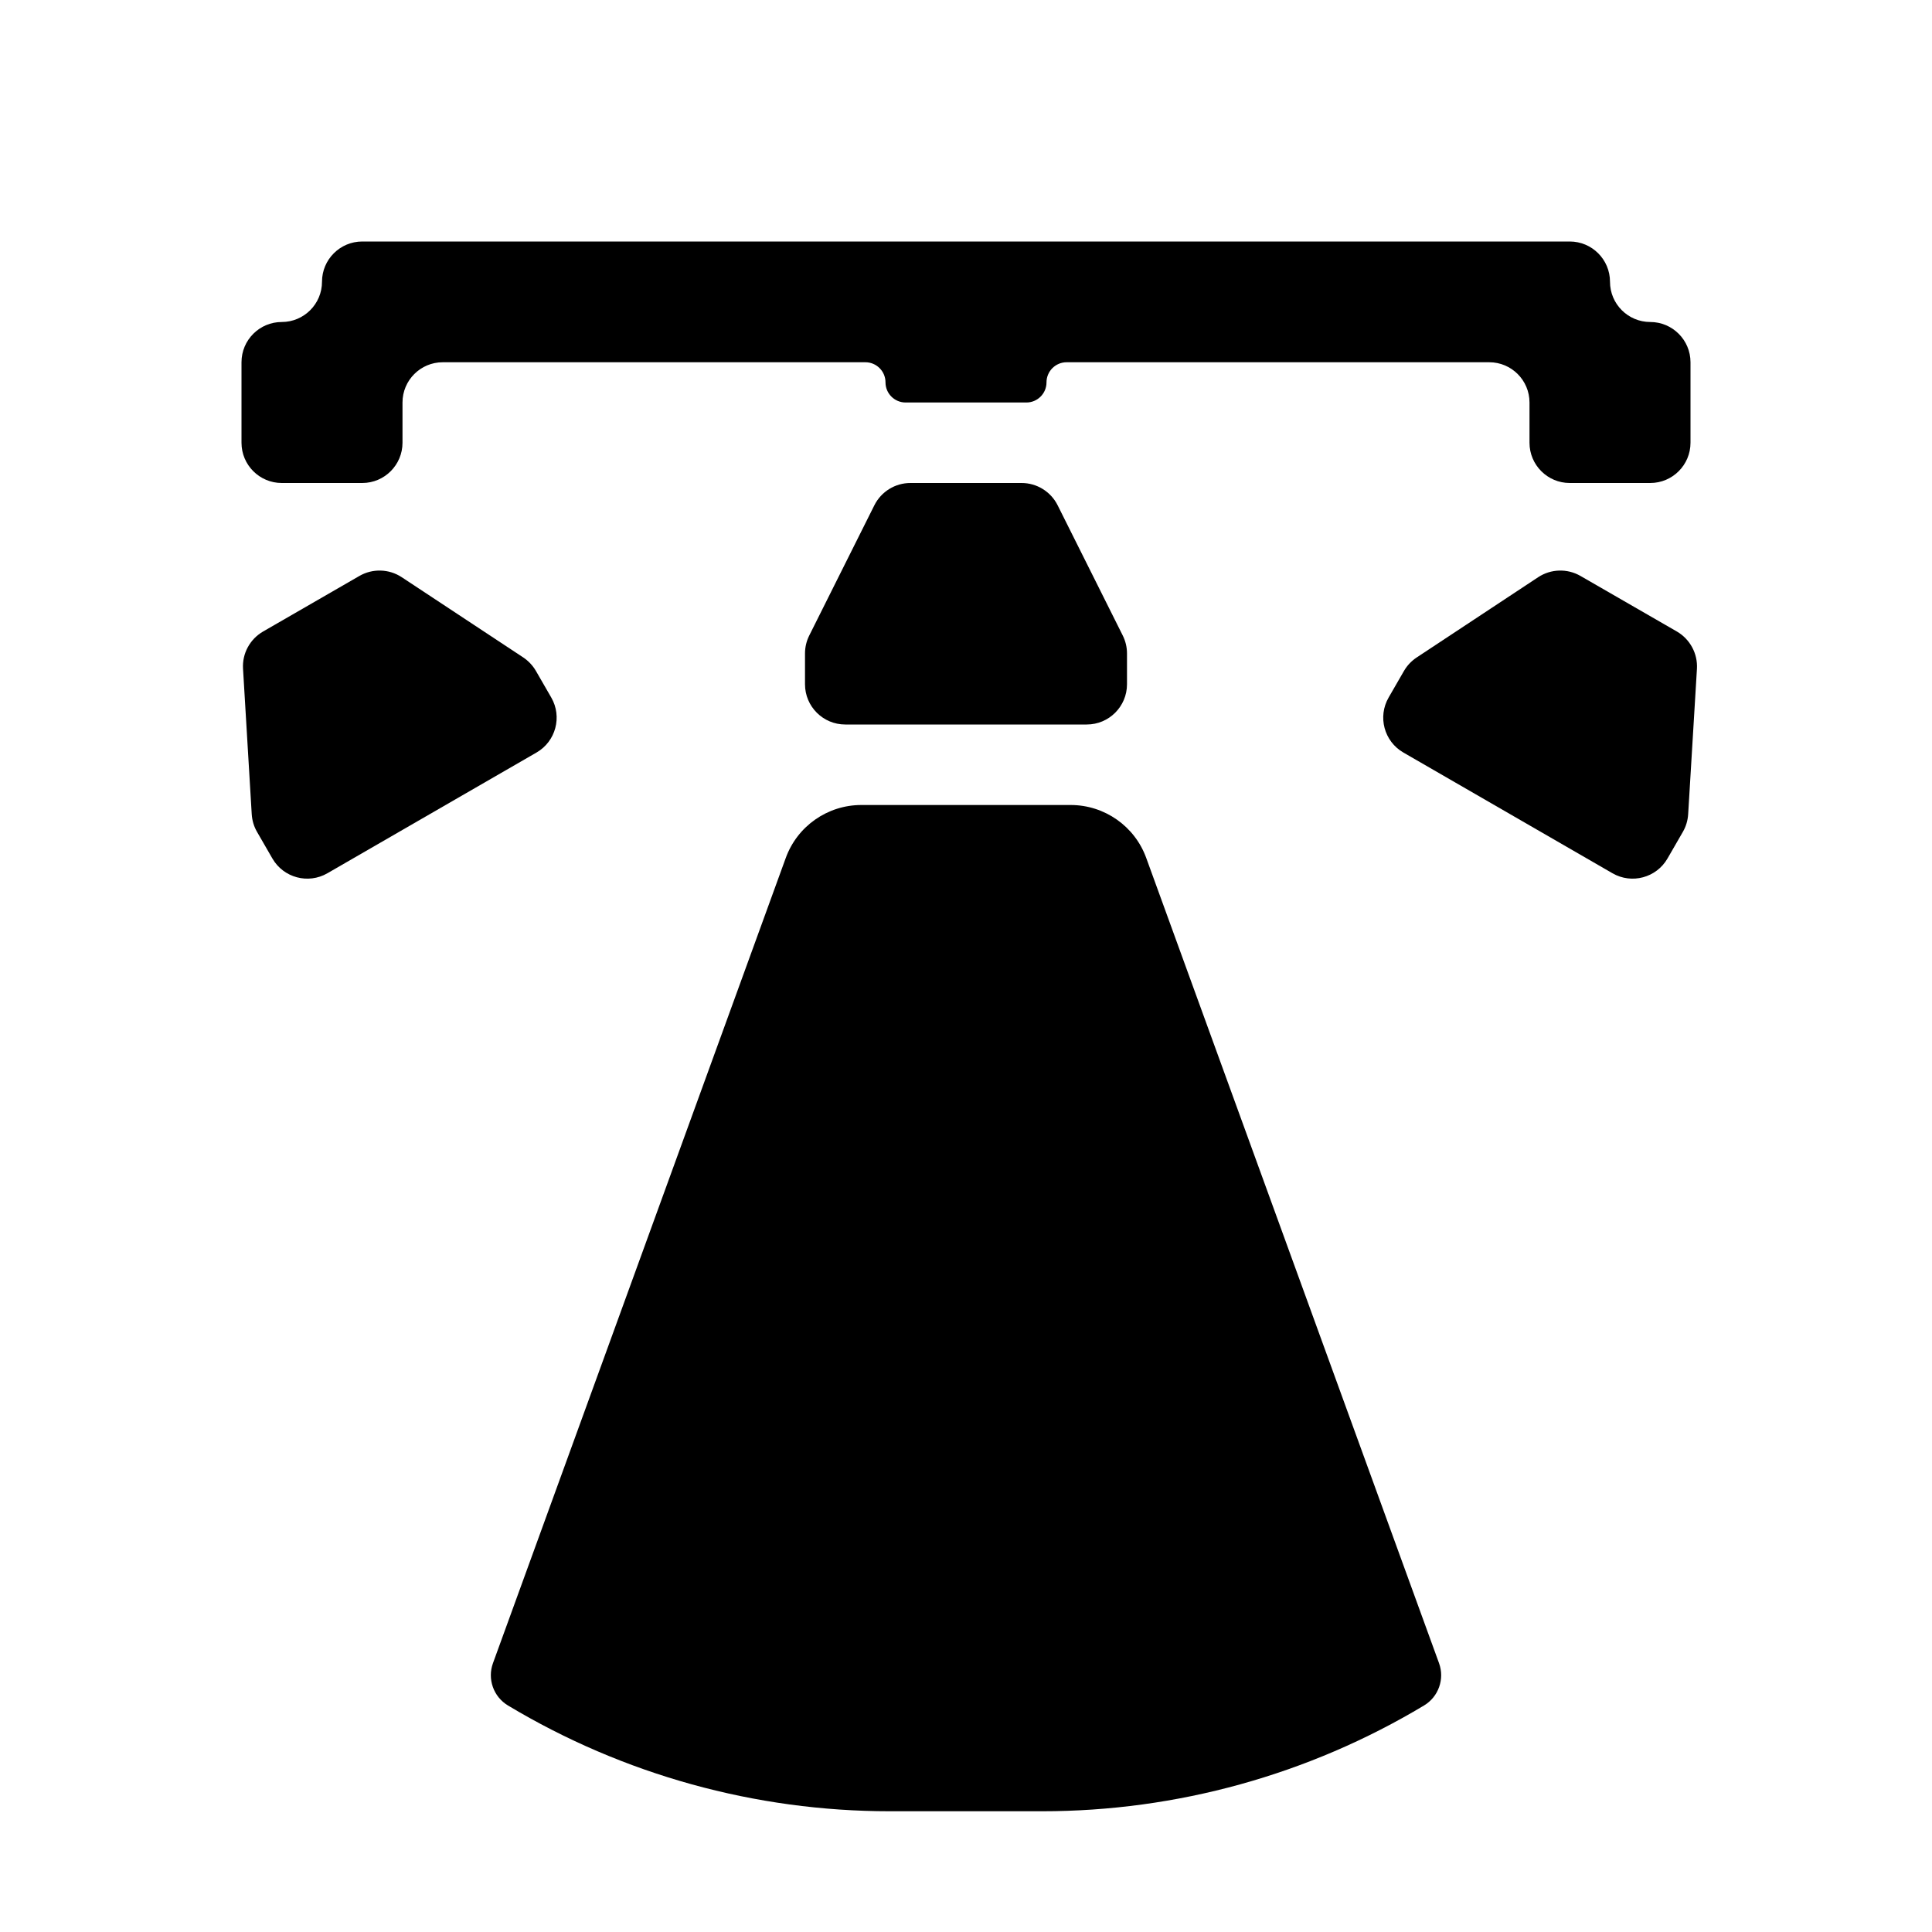 <svg width="24" height="24" viewBox="0 0 24 24" fill="none" xmlns="http://www.w3.org/2000/svg">
<path d="M10.862 6.276C10.947 6.107 11.12 6 11.309 6H12.691C12.88 6 13.053 6.107 13.138 6.276L13.947 7.894C13.982 7.964 14 8.04 14 8.118V8.5C14 8.776 13.776 9 13.5 9H10.5C10.224 9 10 8.776 10 8.5V8.118C10 8.04 10.018 7.964 10.053 7.894L10.862 6.276Z" fill="black"/>
<path d="M3.019 8.308C3.007 8.119 3.104 7.94 3.268 7.845L4.464 7.155C4.628 7.06 4.832 7.066 4.99 7.17L6.5 8.167C6.564 8.21 6.618 8.267 6.657 8.334L6.848 8.665C6.986 8.904 6.904 9.21 6.665 9.348L4.067 10.848C3.828 10.986 3.522 10.904 3.384 10.665L3.193 10.334C3.154 10.267 3.132 10.192 3.127 10.114L3.019 8.308Z" fill="black"/>
<path d="M21.08 8.308C21.091 8.119 20.994 7.94 20.831 7.845L19.634 7.155C19.47 7.06 19.266 7.066 19.108 7.17L17.599 8.167C17.534 8.21 17.48 8.267 17.441 8.334L17.25 8.665C17.112 8.904 17.194 9.21 17.433 9.348L20.031 10.848C20.27 10.986 20.576 10.904 20.714 10.665L20.905 10.334C20.944 10.267 20.966 10.192 20.971 10.114L21.08 8.308Z" fill="black"/>
<path d="M9.761 10.658C9.904 10.263 10.28 10 10.7 10H13.3C13.72 10 14.096 10.263 14.239 10.658L17.876 20.66C17.948 20.857 17.87 21.078 17.69 21.186C16.257 22.046 14.617 22.5 12.947 22.5H11.053C9.383 22.5 7.743 22.046 6.31 21.186C6.13 21.078 6.052 20.857 6.124 20.66L9.761 10.658Z" fill="black"/>
<path d="M20 3.5C20 3.224 19.776 3 19.5 3H4.5C4.224 3 4 3.224 4 3.5C4 3.776 3.776 4 3.5 4C3.224 4 3 4.224 3 4.5V5.5C3 5.776 3.224 6 3.5 6H4.5C4.776 6 5 5.776 5 5.5V5C5 4.724 5.224 4.5 5.5 4.5H10.75C10.888 4.5 11 4.612 11 4.75C11 4.888 11.112 5 11.25 5H12.75C12.888 5 13 4.888 13 4.75C13 4.612 13.112 4.5 13.25 4.5H18.5C18.776 4.5 19 4.724 19 5V5.5C19 5.776 19.224 6 19.5 6H20.5C20.776 6 21 5.776 21 5.5V4.5C21 4.224 20.776 4 20.5 4C20.224 4 20 3.776 20 3.5Z" fill="black"/>
</svg>
